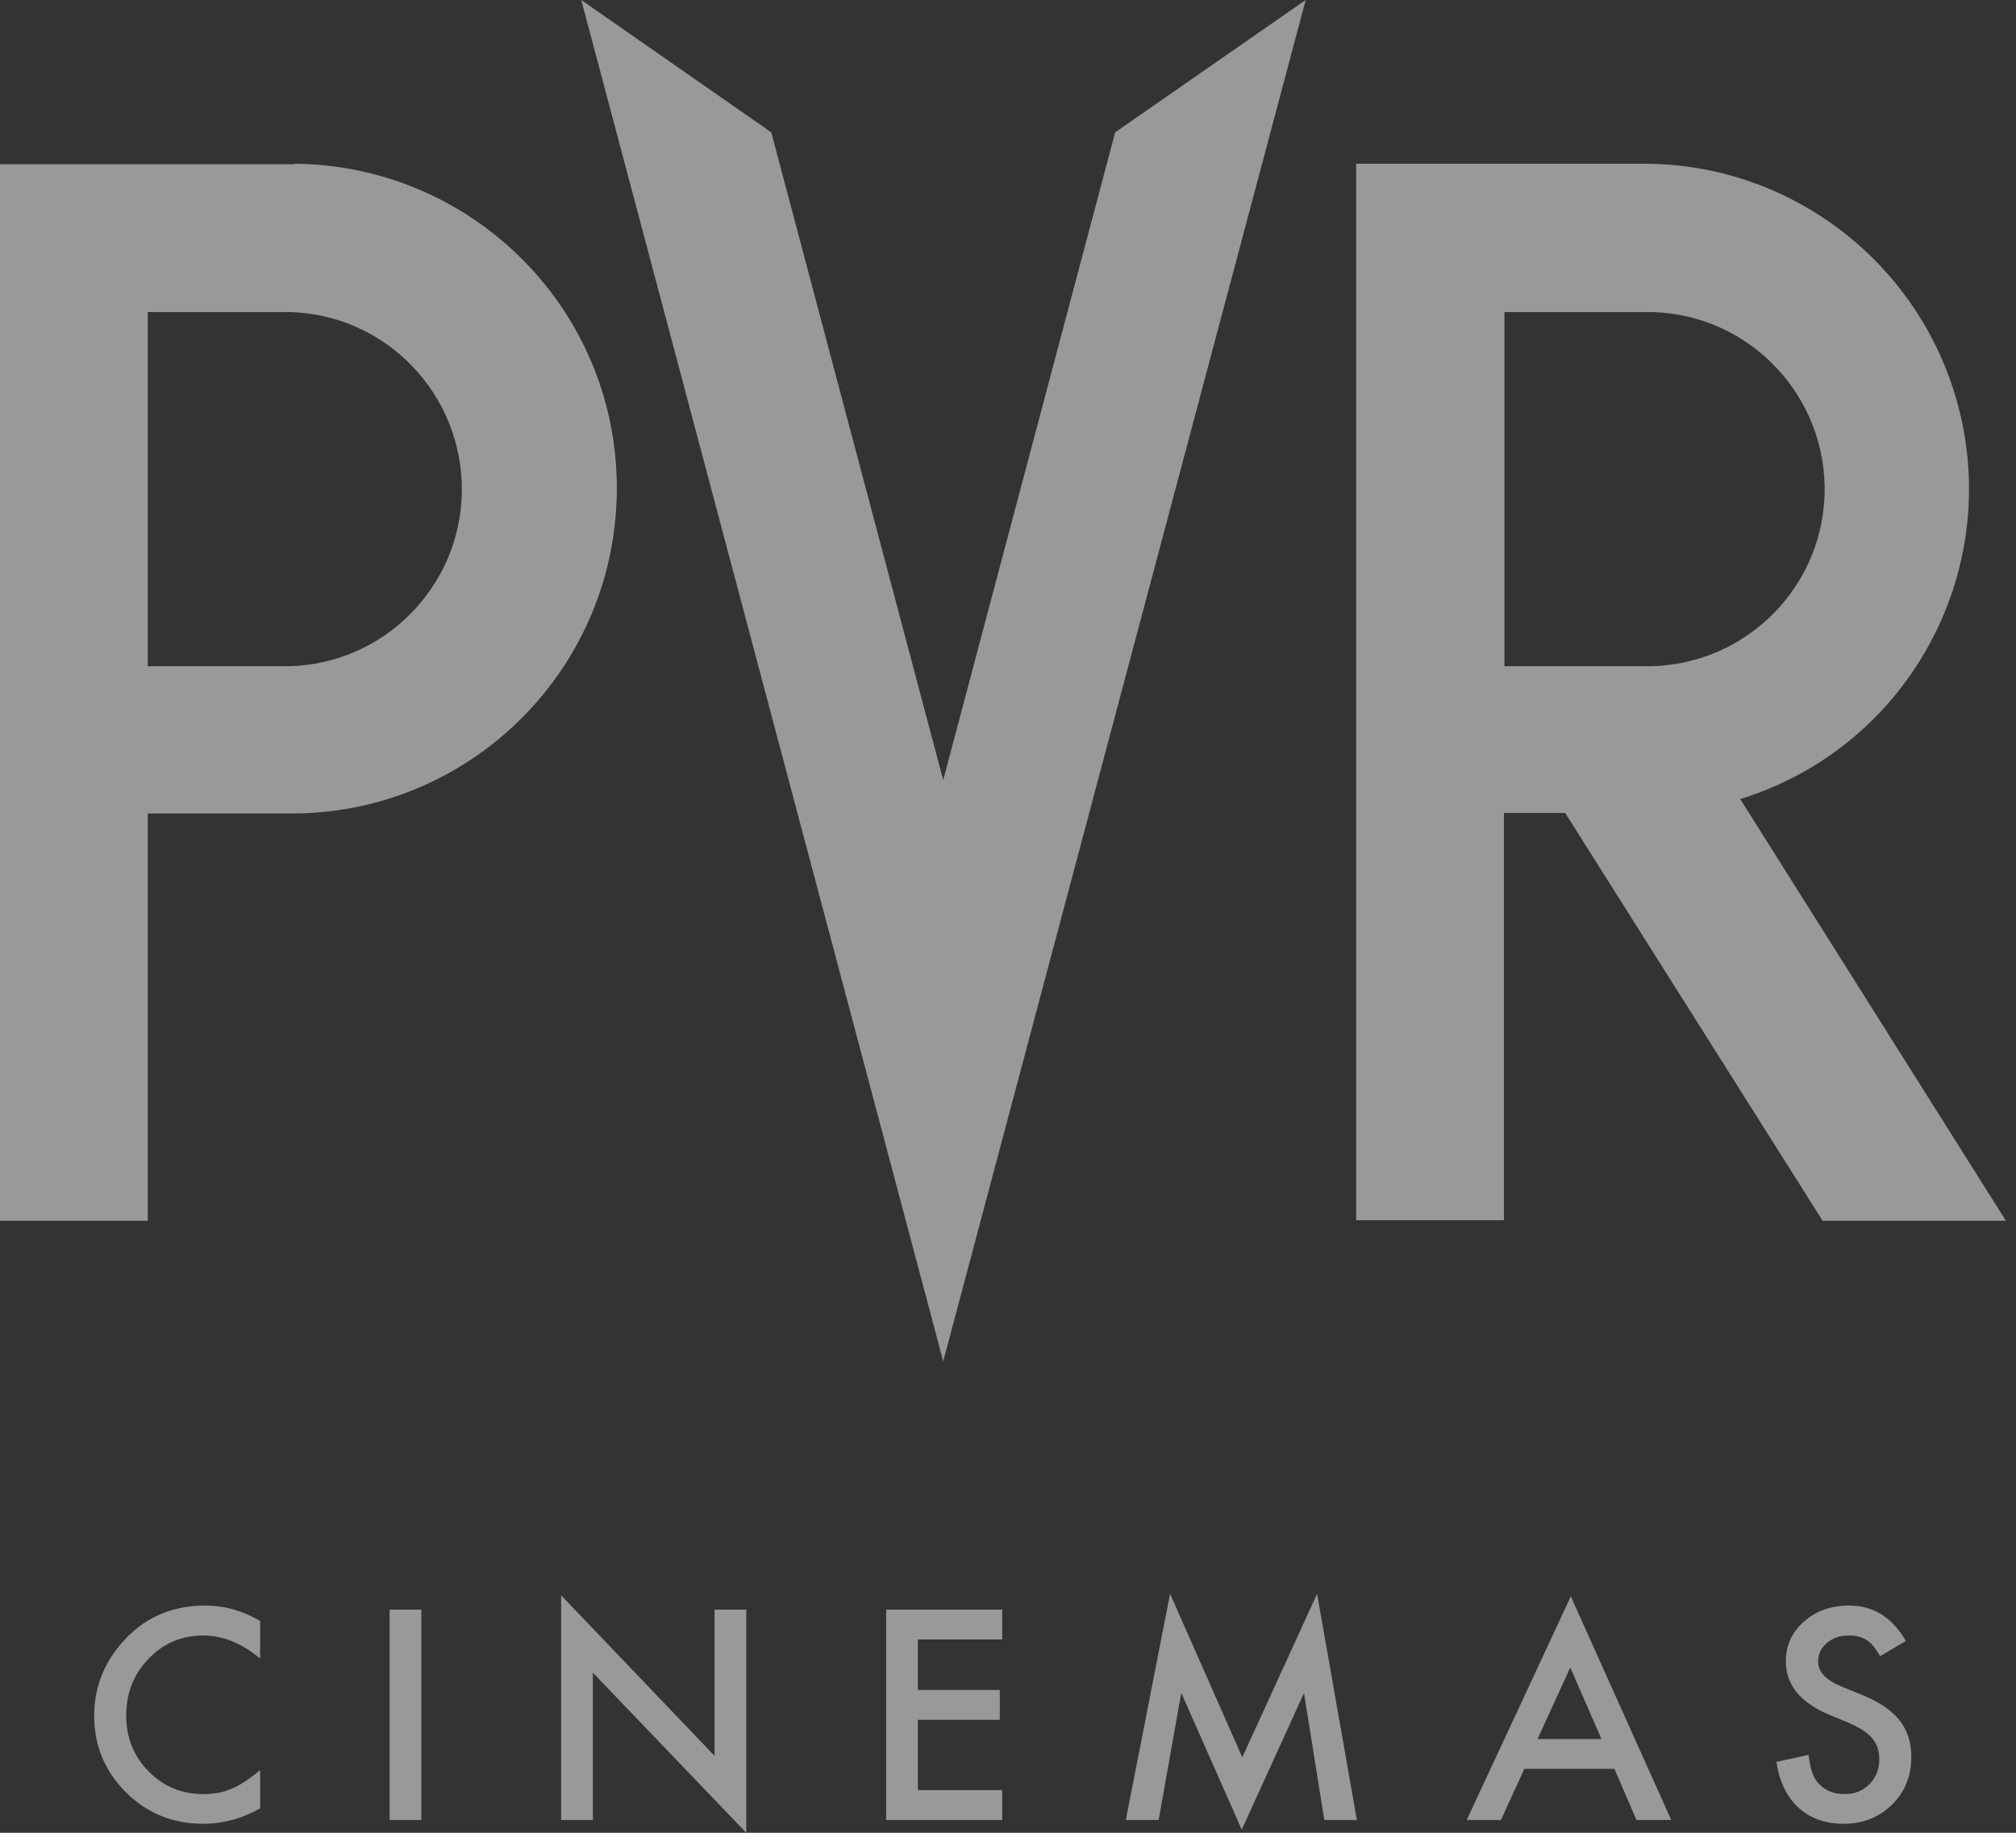 <svg width="88" height="80" viewBox="0 0 88 80" fill="none" xmlns="http://www.w3.org/2000/svg">
<rect x="0" y="0" width="88" height="80" fill="#333333" stroke="none"/>
<path d="M12.563 7.169H0V53.285H6.45V35.508H12.563C20.384 35.598 26.811 29.351 26.924 21.507C27.036 13.664 20.766 7.259 12.922 7.146C12.81 7.169 12.675 7.169 12.563 7.169ZM12.563 29.081H6.45V13.619H12.563C16.833 13.686 20.226 17.215 20.159 21.485C20.091 25.642 16.721 29.013 12.563 29.081Z" fill="white" fill-opacity="0.5"/>
<path d="M79.558 53.285H87.559L75.963 34.879C83.446 32.564 87.626 24.631 85.312 17.147C83.469 11.214 77.985 7.146 71.76 7.146H59.197V53.263H65.647V35.486H68.322M65.67 13.619H71.783C76.053 13.552 79.558 16.945 79.648 21.215C79.716 25.485 76.322 28.991 72.052 29.081C71.962 29.081 71.873 29.081 71.783 29.081H65.67V13.619Z" fill="white" fill-opacity="0.5"/>
<path d="M48.678 5.776L41.172 34.048L33.666 5.776L25.373 0L41.172 59.421L56.994 0" fill="white" fill-opacity="0.5"/>
<path d="M83.192 71.627L82.069 72.293C81.858 71.928 81.658 71.69 81.468 71.579C81.27 71.452 81.014 71.389 80.701 71.389C80.316 71.389 79.997 71.498 79.743 71.716C79.49 71.93 79.363 72.2 79.363 72.525C79.363 72.973 79.696 73.333 80.362 73.607L81.278 73.982C82.023 74.283 82.568 74.652 82.913 75.088C83.258 75.52 83.43 76.051 83.43 76.681C83.43 77.526 83.149 78.224 82.586 78.775C82.019 79.33 81.315 79.607 80.475 79.607C79.678 79.607 79.02 79.371 78.5 78.9C77.989 78.428 77.67 77.764 77.543 76.907L78.946 76.598C79.01 77.137 79.121 77.51 79.279 77.716C79.565 78.113 79.981 78.311 80.528 78.311C80.96 78.311 81.319 78.166 81.605 77.877C81.89 77.587 82.033 77.221 82.033 76.777C82.033 76.598 82.007 76.436 81.956 76.289C81.908 76.138 81.831 76.002 81.724 75.879C81.621 75.752 81.486 75.635 81.319 75.528C81.153 75.417 80.954 75.312 80.725 75.213L79.838 74.844C78.582 74.313 77.953 73.536 77.953 72.513C77.953 71.823 78.217 71.246 78.744 70.782C79.272 70.314 79.928 70.081 80.713 70.081C81.771 70.081 82.598 70.596 83.192 71.627Z" fill="white" fill-opacity="0.5"/>
<path d="M70.47 77.211H66.539L65.516 79.441H64.023L68.567 69.682L72.95 79.441H71.433L70.47 77.211ZM69.905 75.908L68.543 72.786L67.116 75.908H69.905Z" fill="white" fill-opacity="0.5"/>
<path d="M49.143 79.441L51.075 69.569L54.227 76.705L57.492 69.569L59.228 79.441H57.807L56.921 73.899L54.203 79.863L51.563 73.893L50.576 79.441H49.143Z" fill="white" fill-opacity="0.5"/>
<path d="M43.748 71.561H40.067V73.767H43.641V75.07H40.067V78.138H43.748V79.441H38.682V70.259H43.748V71.561Z" fill="white" fill-opacity="0.5"/>
<path d="M24.494 79.441V69.635L31.19 76.64V70.259H32.576V80L25.88 73.013V79.441H24.494Z" fill="white" fill-opacity="0.5"/>
<path d="M18.392 70.259V79.441H17.006V70.259H18.392Z" fill="white" fill-opacity="0.5"/>
<path d="M11.354 70.753V72.394C10.554 71.724 9.725 71.389 8.869 71.389C7.925 71.389 7.13 71.728 6.484 72.406C5.834 73.08 5.509 73.904 5.509 74.88C5.509 75.843 5.834 76.656 6.484 77.318C7.134 77.98 7.931 78.311 8.875 78.311C9.362 78.311 9.777 78.232 10.118 78.073C10.308 77.994 10.504 77.887 10.706 77.752C10.912 77.617 11.129 77.455 11.354 77.264V78.935C10.562 79.383 9.729 79.607 8.857 79.607C7.545 79.607 6.425 79.149 5.497 78.234C4.573 77.31 4.111 76.196 4.111 74.891C4.111 73.722 4.498 72.679 5.271 71.763C6.222 70.641 7.453 70.081 8.964 70.081C9.789 70.081 10.585 70.305 11.354 70.753Z" fill="white" fill-opacity="0.5"/>
</svg>
